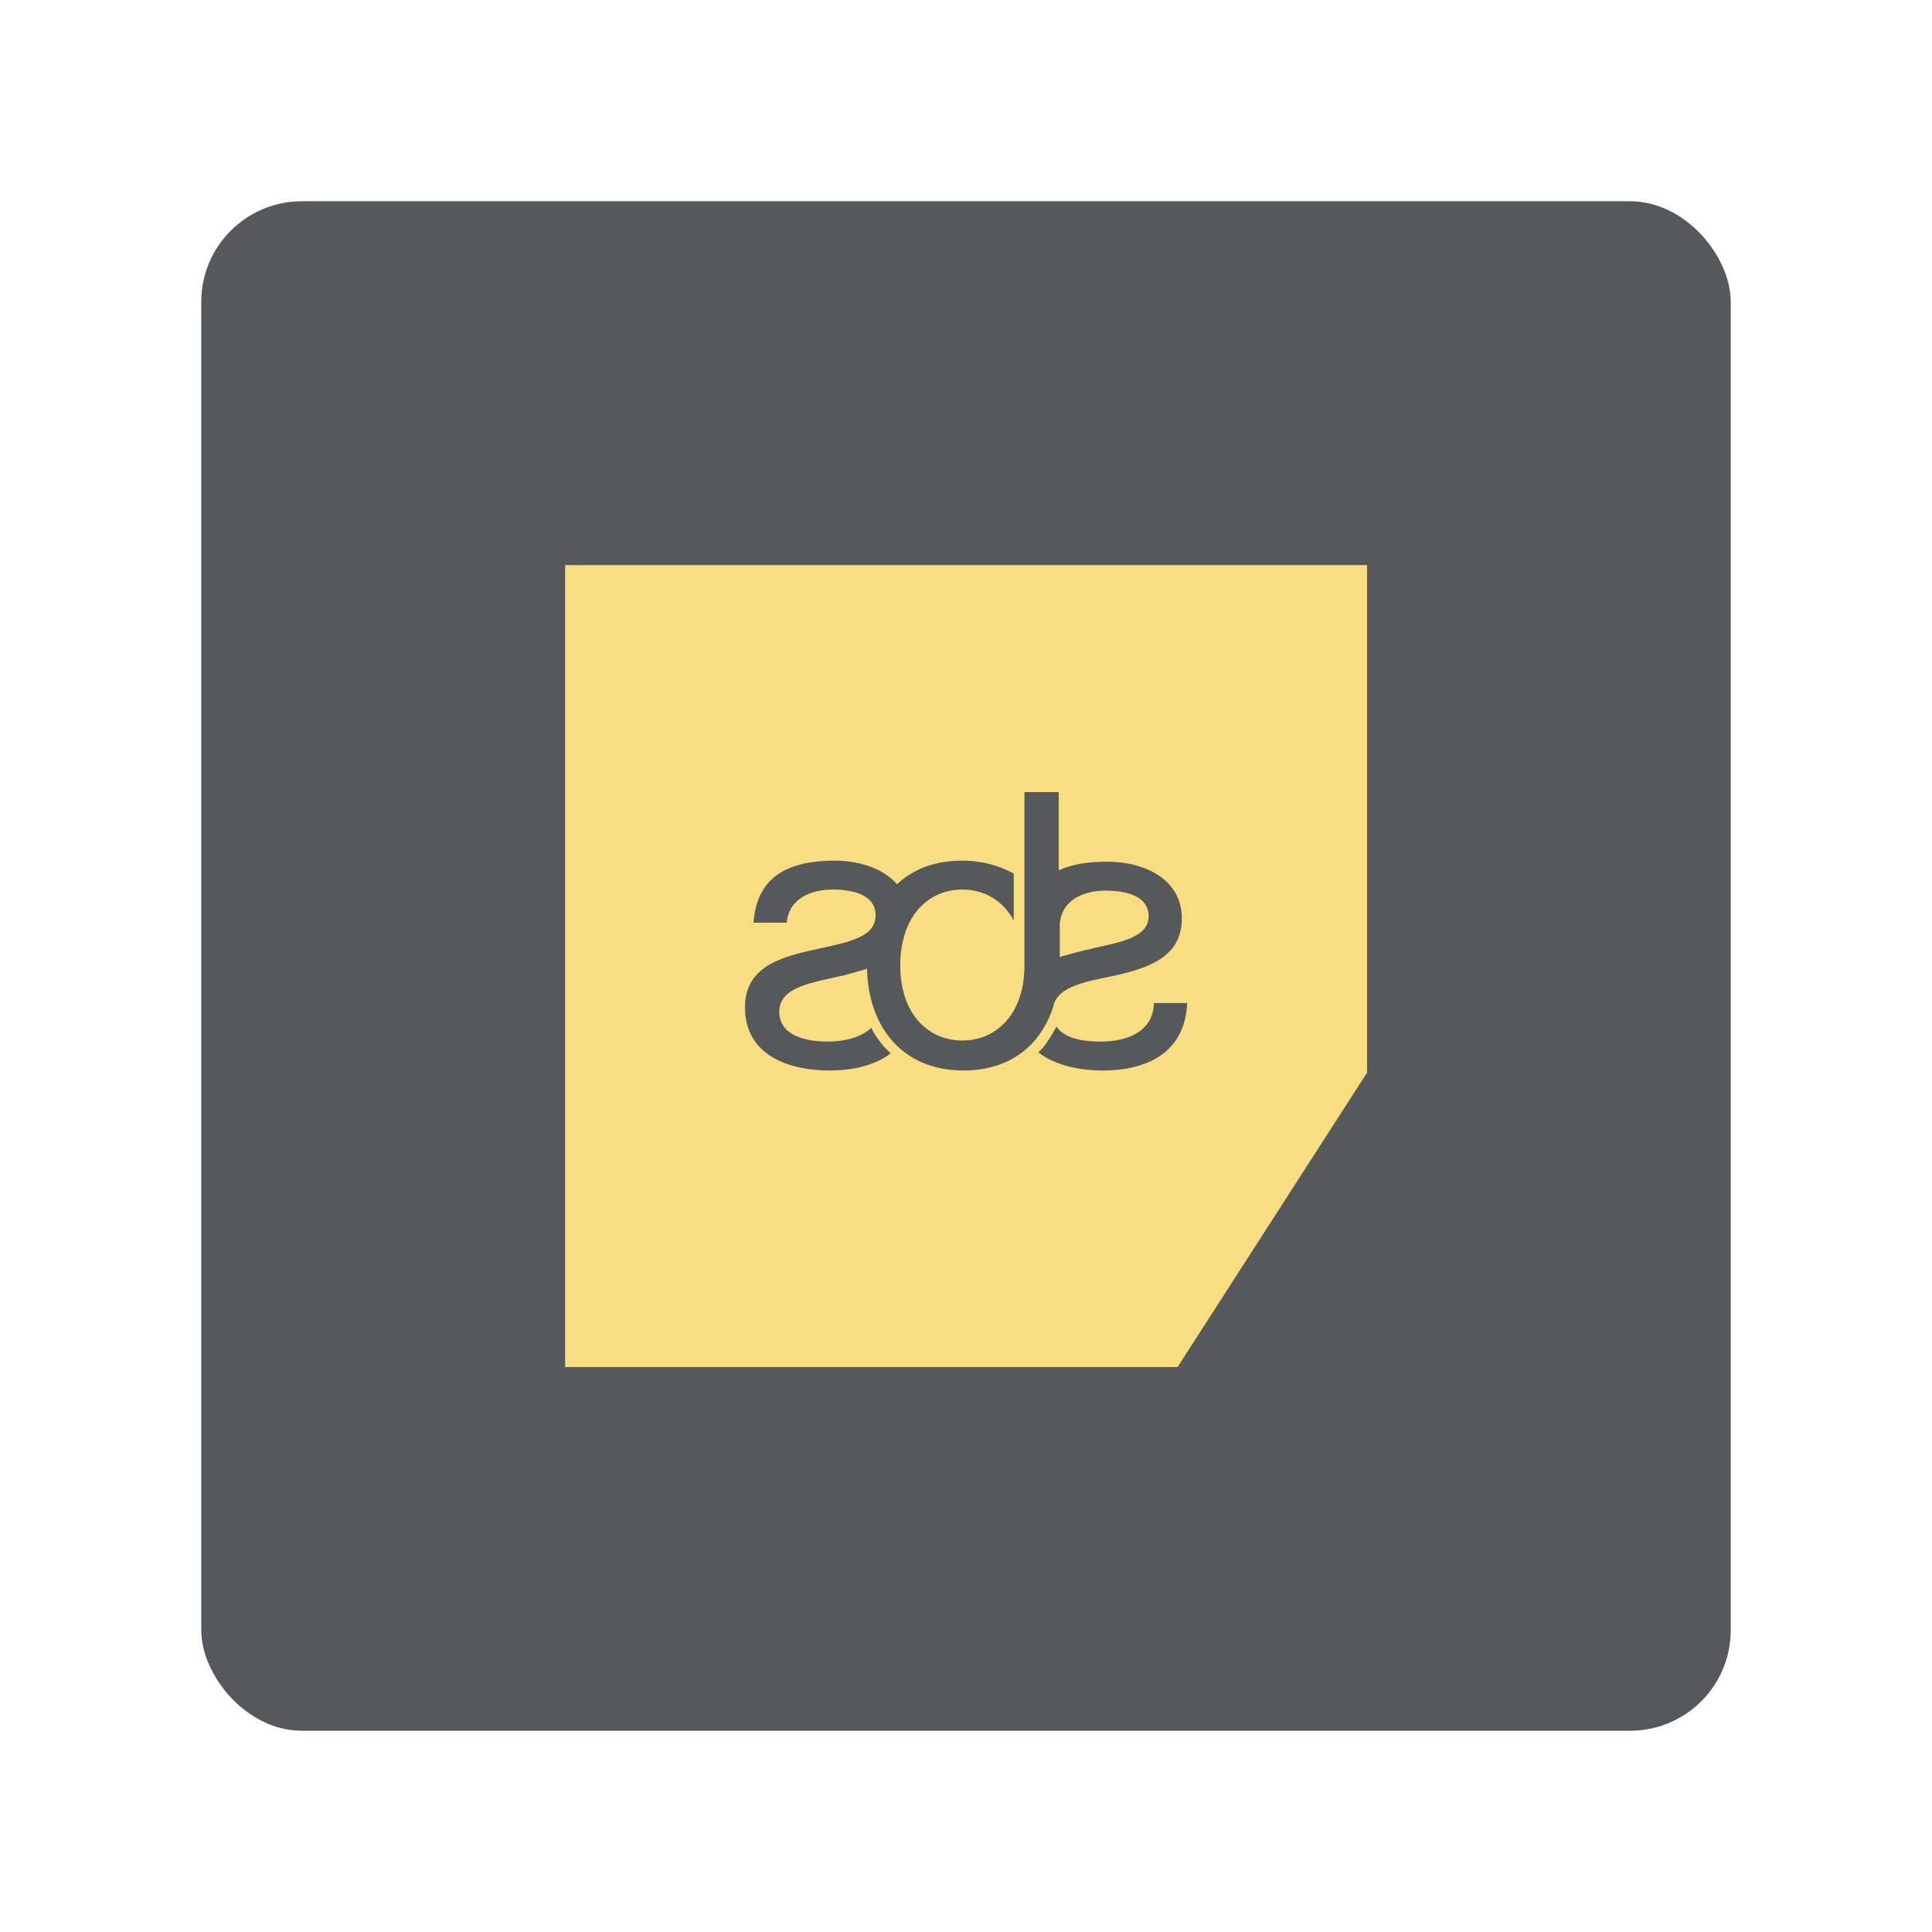 <?xml version="1.0" encoding="UTF-8"?>
<svg version="1.1" viewBox="0 0 192 192" xmlns="http://www.w3.org/2000/svg">
 <rect class="a" x="20" y="20" width="152" height="152" rx="10" style="fill:#56595b"/>
 <style type="text/css">.st0--black{fill:#FFFFFF;}</style>
 <g transform="matrix(1.064 0 0 1.064 56.163 56.163)">
  <polygon points="57.2 74.9 0 74.9 0 0 74.9 0 74.9 47.4" style="fill:#f9de81"/>
  <g style="fill:#fff">
   <path class="st0--black" d="m54.5 32.8c0-1.9-2.1-2.4-4-2.4-2 0-4.1 0.8-4.3 3.1v3.1c0.7-0.2 1.4-0.4 2.2-0.6 2.8-0.7 6.1-1 6.1-3.2m-17.3 14.4c-5.8 0-8.9-4.2-9-9.5l-2.1 0.6c-3.1 0.7-6.1 1.1-6.1 3.4s2.6 2.8 4.5 2.8c1.6 0 3.2-0.4 4.1-1.3 0.3 0.7 0.8 1.3 1.2 1.8l0.6 0.6c-1.4 1.1-3.5 1.6-5.7 1.6-3.8 0-7.9-1.4-7.9-5.9 0-3.6 3-4.6 6.1-5.3 2.9-0.7 6.1-1 6.1-3.3 0-1.9-2.1-2.4-4-2.4-2 0-4.1 0.8-4.3 3.1h-3.1c0.3-4.5 3.5-5.8 7.6-5.8 2.2 0 4.5 0.7 5.8 2.2 1.5-1.4 3.5-2.2 6.1-2.2 1.9 0 3.5 0.5 4.8 1.2v4.4c-1-1.9-2.8-2.9-4.8-2.9-3.2 0-5.8 2.5-5.8 7.1 0 4.5 2.6 7 5.8 7s5.8-2.5 5.8-7v-16.2h3.2v7.3c1.3-0.6 2.8-0.8 4.6-0.8 3.2 0 6.9 1.5 6.9 5.3 0 3.6-3.1 4.6-6.1 5.3-2.8 0.6-5.5 1-5.9 2.9-1.1 3.5-3.9 6-8.4 6m13 0c-2.2 0-4.5-0.5-6-1.7l0.4-0.4c0.5-0.6 0.9-1.3 1.3-2 0.8 1.2 2.7 1.4 4.1 1.4 2.5 0 4.9-0.9 5-3.6h3.1c-0.2 4.6-3.7 6.3-7.9 6.3" style="fill:#56595b"/>
  </g>
 </g>
</svg>
